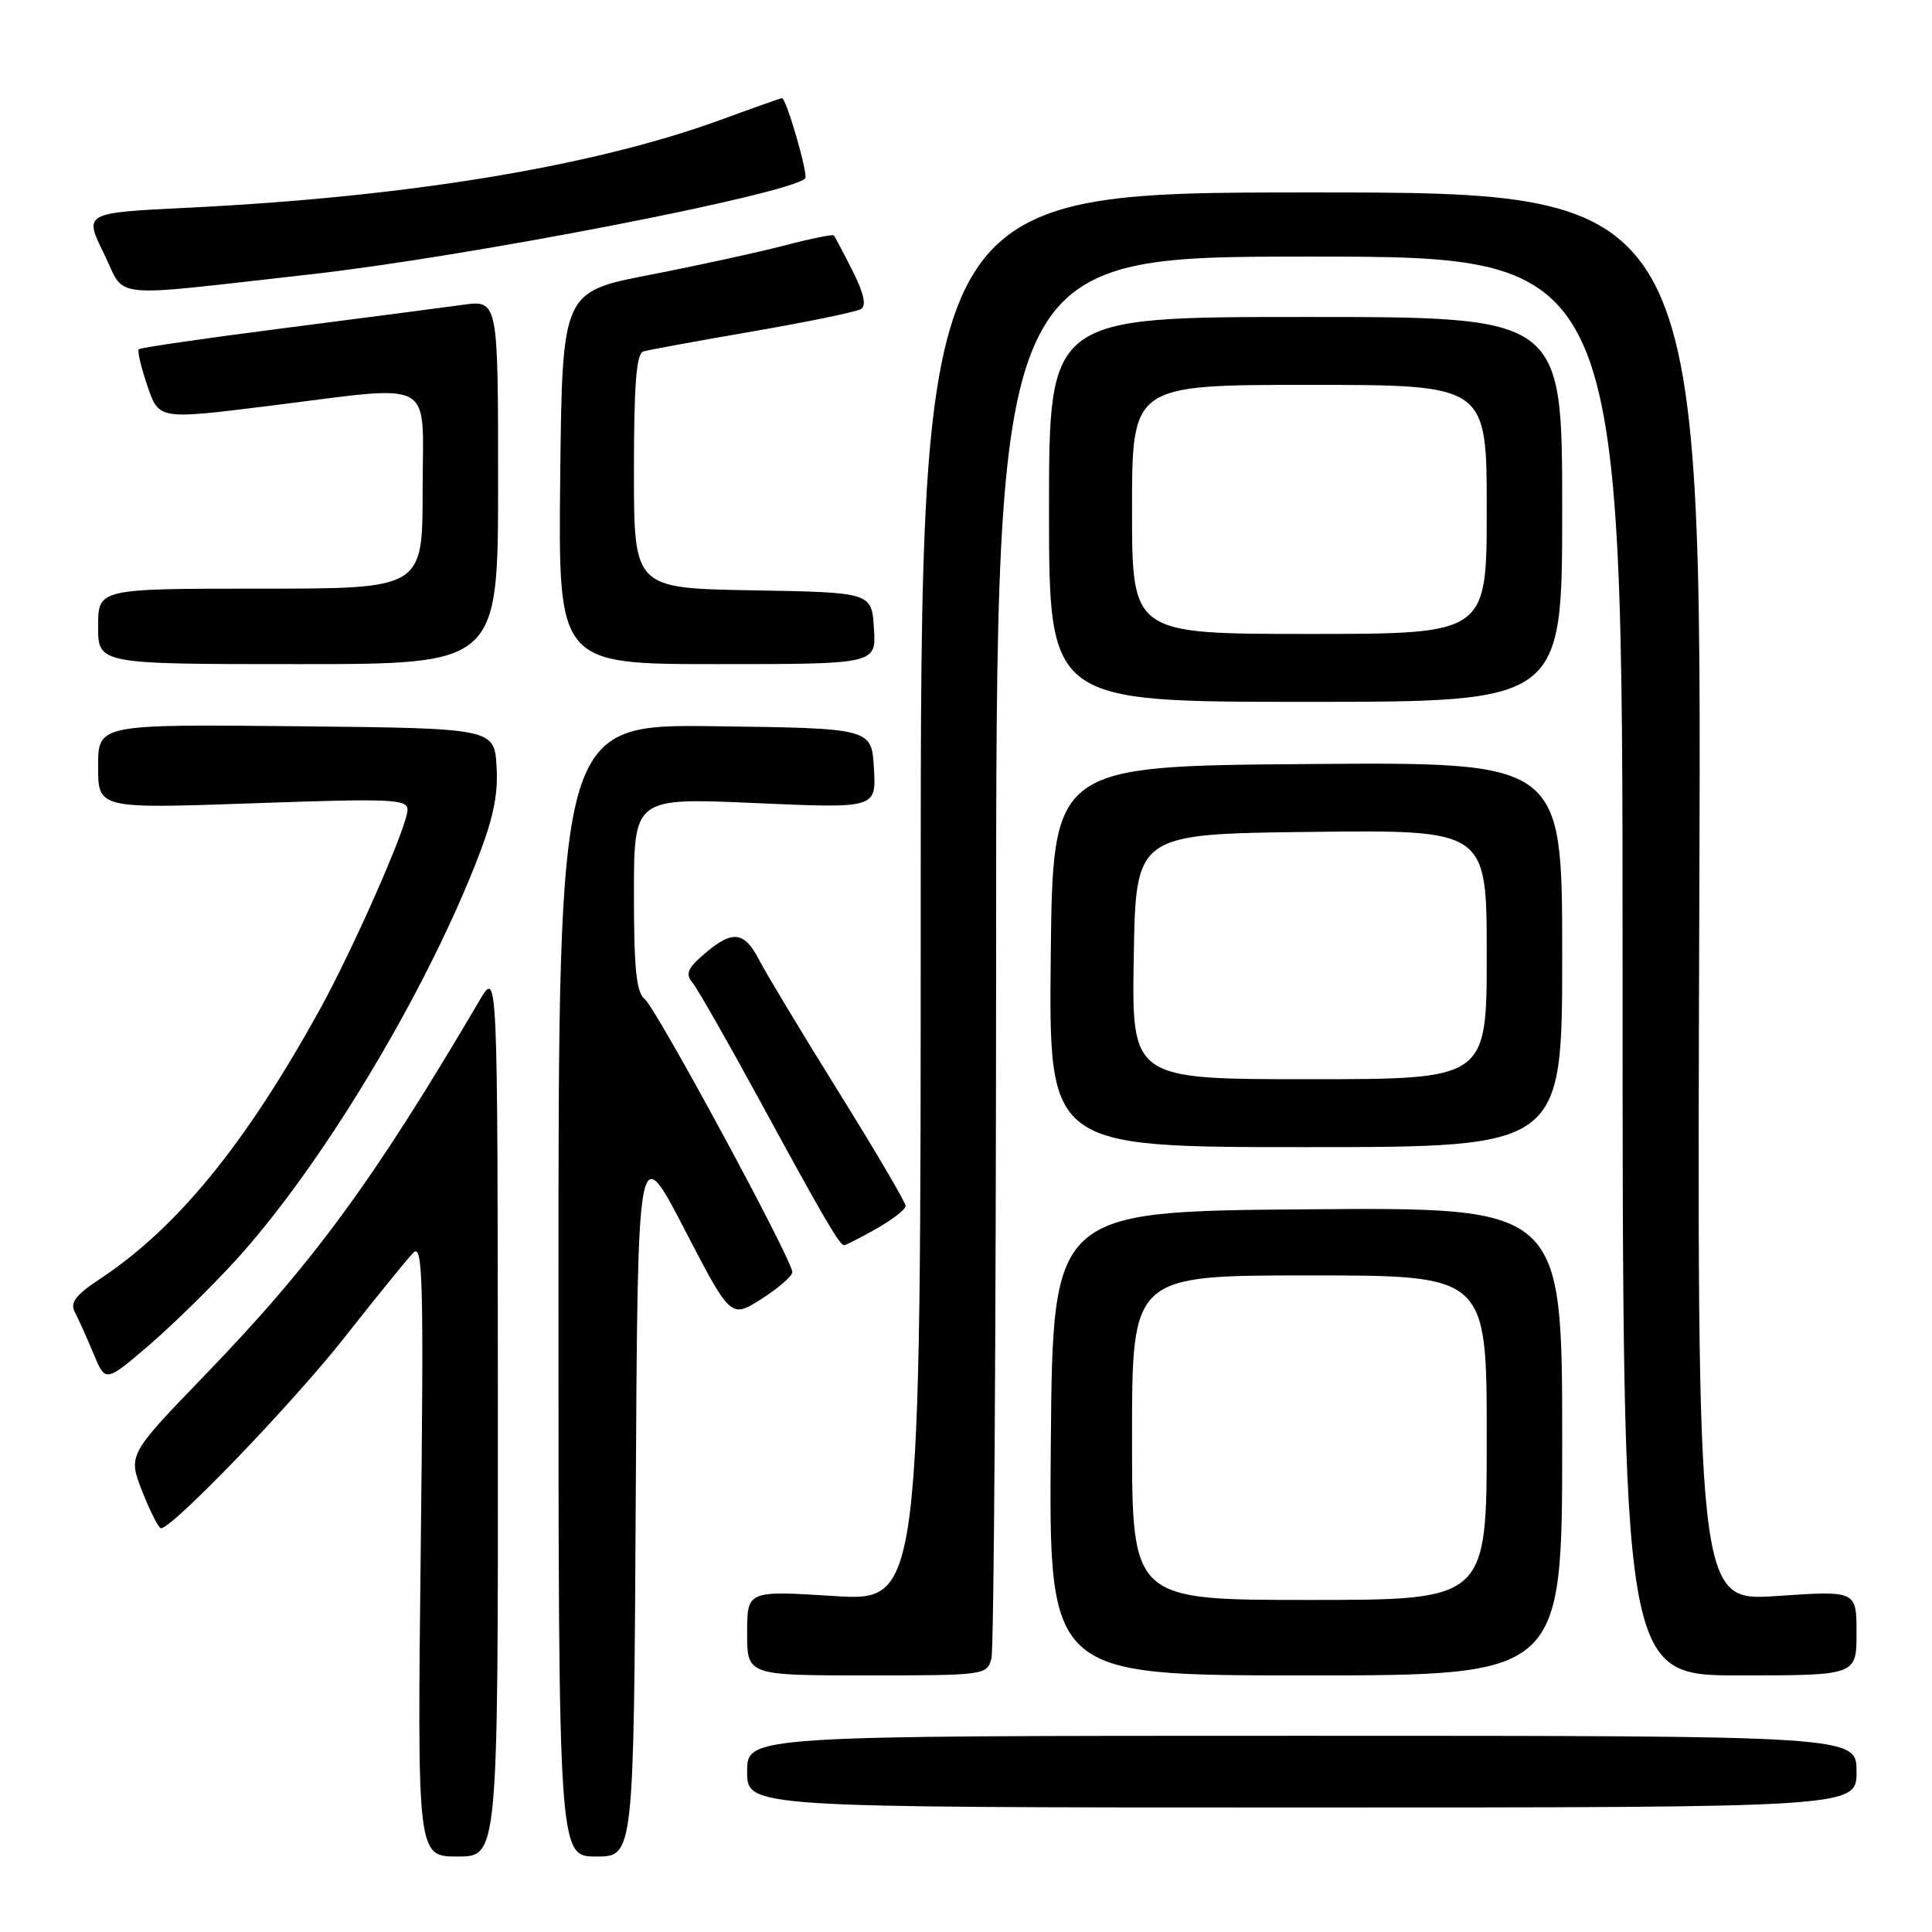 <?xml version="1.0" encoding="UTF-8" standalone="no"?>
<!DOCTYPE svg PUBLIC "-//W3C//DTD SVG 1.1//EN" "http://www.w3.org/Graphics/SVG/1.1/DTD/svg11.dtd" >
<svg xmlns="http://www.w3.org/2000/svg" xmlns:xlink="http://www.w3.org/1999/xlink" version="1.1" viewBox="0 0 256 256">
 <g >
 <path fill="currentColor"
d=" M 65.97 187.25 C 65.94 128.50 65.94 128.50 63.58 132.50 C 49.45 156.52 41.53 167.32 27.22 182.14 C 16.95 192.78 16.95 192.78 18.86 197.64 C 19.91 200.31 21.02 202.50 21.34 202.50 C 22.85 202.50 38.85 185.87 45.64 177.23 C 49.85 171.88 53.96 166.82 54.76 166.00 C 56.04 164.69 56.16 169.53 55.75 205.25 C 55.29 246.00 55.29 246.00 60.64 246.00 C 66.00 246.00 66.00 246.00 65.97 187.25 Z  M 84.24 198.47 C 84.50 150.95 84.50 150.95 90.67 162.83 C 96.83 174.71 96.83 174.71 100.91 172.11 C 103.15 170.67 104.99 169.08 104.99 168.57 C 105.01 166.98 86.93 133.56 85.43 132.39 C 84.32 131.53 84.00 128.39 84.00 118.49 C 84.00 105.70 84.00 105.70 100.05 106.41 C 116.11 107.12 116.11 107.12 115.80 101.81 C 115.50 96.50 115.50 96.50 94.75 96.23 C 74.00 95.96 74.00 95.96 74.00 170.98 C 74.00 246.00 74.00 246.00 78.99 246.00 C 83.98 246.00 83.98 246.00 84.24 198.47 Z  M 246.00 234.75 C 246.00 230.00 246.00 230.00 172.50 230.00 C 99.00 230.00 99.00 230.00 99.00 234.75 C 99.00 239.50 99.00 239.50 172.50 239.50 C 246.00 239.50 246.00 239.50 246.00 234.75 Z  M 131.37 219.75 C 131.70 218.51 131.98 176.21 131.99 125.75 C 132.00 34.00 132.00 34.00 173.50 34.00 C 215.00 34.00 215.00 34.00 215.00 128.00 C 215.00 222.00 215.00 222.00 230.50 222.00 C 246.00 222.00 246.00 222.00 246.00 216.38 C 246.00 210.76 246.00 210.76 235.42 211.48 C 224.85 212.20 224.85 212.20 225.17 118.85 C 225.50 25.50 225.50 25.50 173.75 25.50 C 122.00 25.50 122.00 25.50 122.00 118.85 C 122.00 212.20 122.00 212.20 110.50 211.48 C 99.00 210.76 99.00 210.76 99.00 216.38 C 99.00 222.00 99.00 222.00 114.88 222.00 C 130.51 222.00 130.78 221.96 131.37 219.75 Z  M 207.00 190.99 C 207.00 159.97 207.00 159.97 173.25 160.24 C 139.50 160.50 139.50 160.50 139.24 191.25 C 138.97 222.00 138.97 222.00 172.99 222.00 C 207.00 222.00 207.00 222.00 207.00 190.99 Z  M 31.21 167.02 C 42.36 154.79 55.84 132.54 62.96 114.61 C 65.34 108.62 66.02 105.47 65.80 101.61 C 65.50 96.50 65.50 96.50 39.25 96.23 C 13.00 95.97 13.00 95.97 13.00 101.56 C 13.00 107.16 13.00 107.16 33.50 106.44 C 51.91 105.79 54.00 105.88 54.00 107.31 C 54.00 109.43 46.78 125.82 42.25 134.00 C 32.42 151.74 23.47 162.69 13.28 169.44 C 10.00 171.61 9.25 172.60 9.92 173.87 C 10.39 174.76 11.50 177.23 12.38 179.34 C 13.97 183.18 13.97 183.18 19.62 178.36 C 22.72 175.70 27.94 170.60 31.21 167.02 Z  M 116.11 162.82 C 118.25 161.61 120.00 160.25 120.00 159.79 C 120.00 159.33 116.02 152.55 111.15 144.73 C 106.28 136.90 101.54 129.04 100.62 127.25 C 98.63 123.38 97.05 123.19 93.34 126.39 C 91.09 128.32 90.79 129.05 91.77 130.22 C 92.43 131.02 96.50 138.16 100.81 146.08 C 109.12 161.35 111.25 165.00 111.85 165.00 C 112.06 165.00 113.98 164.02 116.11 162.82 Z  M 207.00 126.49 C 207.00 100.97 207.00 100.97 173.25 101.24 C 139.50 101.50 139.50 101.50 139.23 126.75 C 138.97 152.00 138.97 152.00 172.98 152.00 C 207.00 152.00 207.00 152.00 207.00 126.49 Z  M 207.00 67.50 C 207.00 42.00 207.00 42.00 173.00 42.00 C 139.00 42.00 139.00 42.00 139.00 67.50 C 139.00 93.00 139.00 93.00 173.00 93.00 C 207.00 93.00 207.00 93.00 207.00 67.50 Z  M 66.00 63.86 C 66.00 39.73 66.00 39.73 61.25 40.40 C 58.64 40.76 48.01 42.15 37.64 43.48 C 27.26 44.81 18.60 46.07 18.39 46.28 C 18.18 46.49 18.69 48.67 19.53 51.13 C 21.05 55.59 21.05 55.59 35.27 53.83 C 58.20 50.99 56.00 49.80 56.00 65.00 C 56.00 78.00 56.00 78.00 34.50 78.00 C 13.00 78.00 13.00 78.00 13.00 83.00 C 13.00 88.00 13.00 88.00 39.50 88.00 C 66.00 88.00 66.00 88.00 66.00 63.86 Z  M 115.80 83.25 C 115.50 78.50 115.50 78.50 99.75 78.22 C 84.00 77.95 84.00 77.95 84.00 62.44 C 84.00 50.90 84.32 46.84 85.25 46.57 C 85.94 46.36 92.46 45.17 99.75 43.91 C 107.04 42.65 113.49 41.32 114.09 40.95 C 114.83 40.49 114.46 38.85 112.97 35.89 C 111.75 33.47 110.63 31.36 110.49 31.19 C 110.34 31.03 107.36 31.63 103.86 32.55 C 100.36 33.46 92.33 35.21 86.00 36.44 C 74.50 38.68 74.50 38.68 74.23 63.34 C 73.97 88.00 73.97 88.00 95.04 88.00 C 116.11 88.00 116.11 88.00 115.80 83.25 Z  M 41.00 36.37 C 61.83 34.04 104.58 25.76 106.69 23.64 C 107.14 23.19 104.19 13.00 103.61 13.00 C 103.49 13.00 99.81 14.30 95.44 15.90 C 78.54 22.06 53.96 26.11 24.81 27.53 C 11.12 28.20 11.12 28.20 13.76 33.58 C 16.78 39.73 13.72 39.42 41.00 36.37 Z  M 150.00 190.50 C 150.00 169.00 150.00 169.00 173.50 169.00 C 197.00 169.00 197.00 169.00 197.00 190.50 C 197.00 212.00 197.00 212.00 173.50 212.00 C 150.00 212.00 150.00 212.00 150.00 190.50 Z  M 150.23 126.75 C 150.50 110.50 150.50 110.50 173.75 110.23 C 197.00 109.96 197.00 109.96 197.00 126.48 C 197.00 143.00 197.00 143.00 173.48 143.00 C 149.95 143.00 149.95 143.00 150.23 126.75 Z  M 150.00 67.50 C 150.00 51.00 150.00 51.00 173.50 51.00 C 197.00 51.00 197.00 51.00 197.00 67.50 C 197.00 84.00 197.00 84.00 173.50 84.00 C 150.00 84.00 150.00 84.00 150.00 67.50 Z "/>
</g>
</svg>